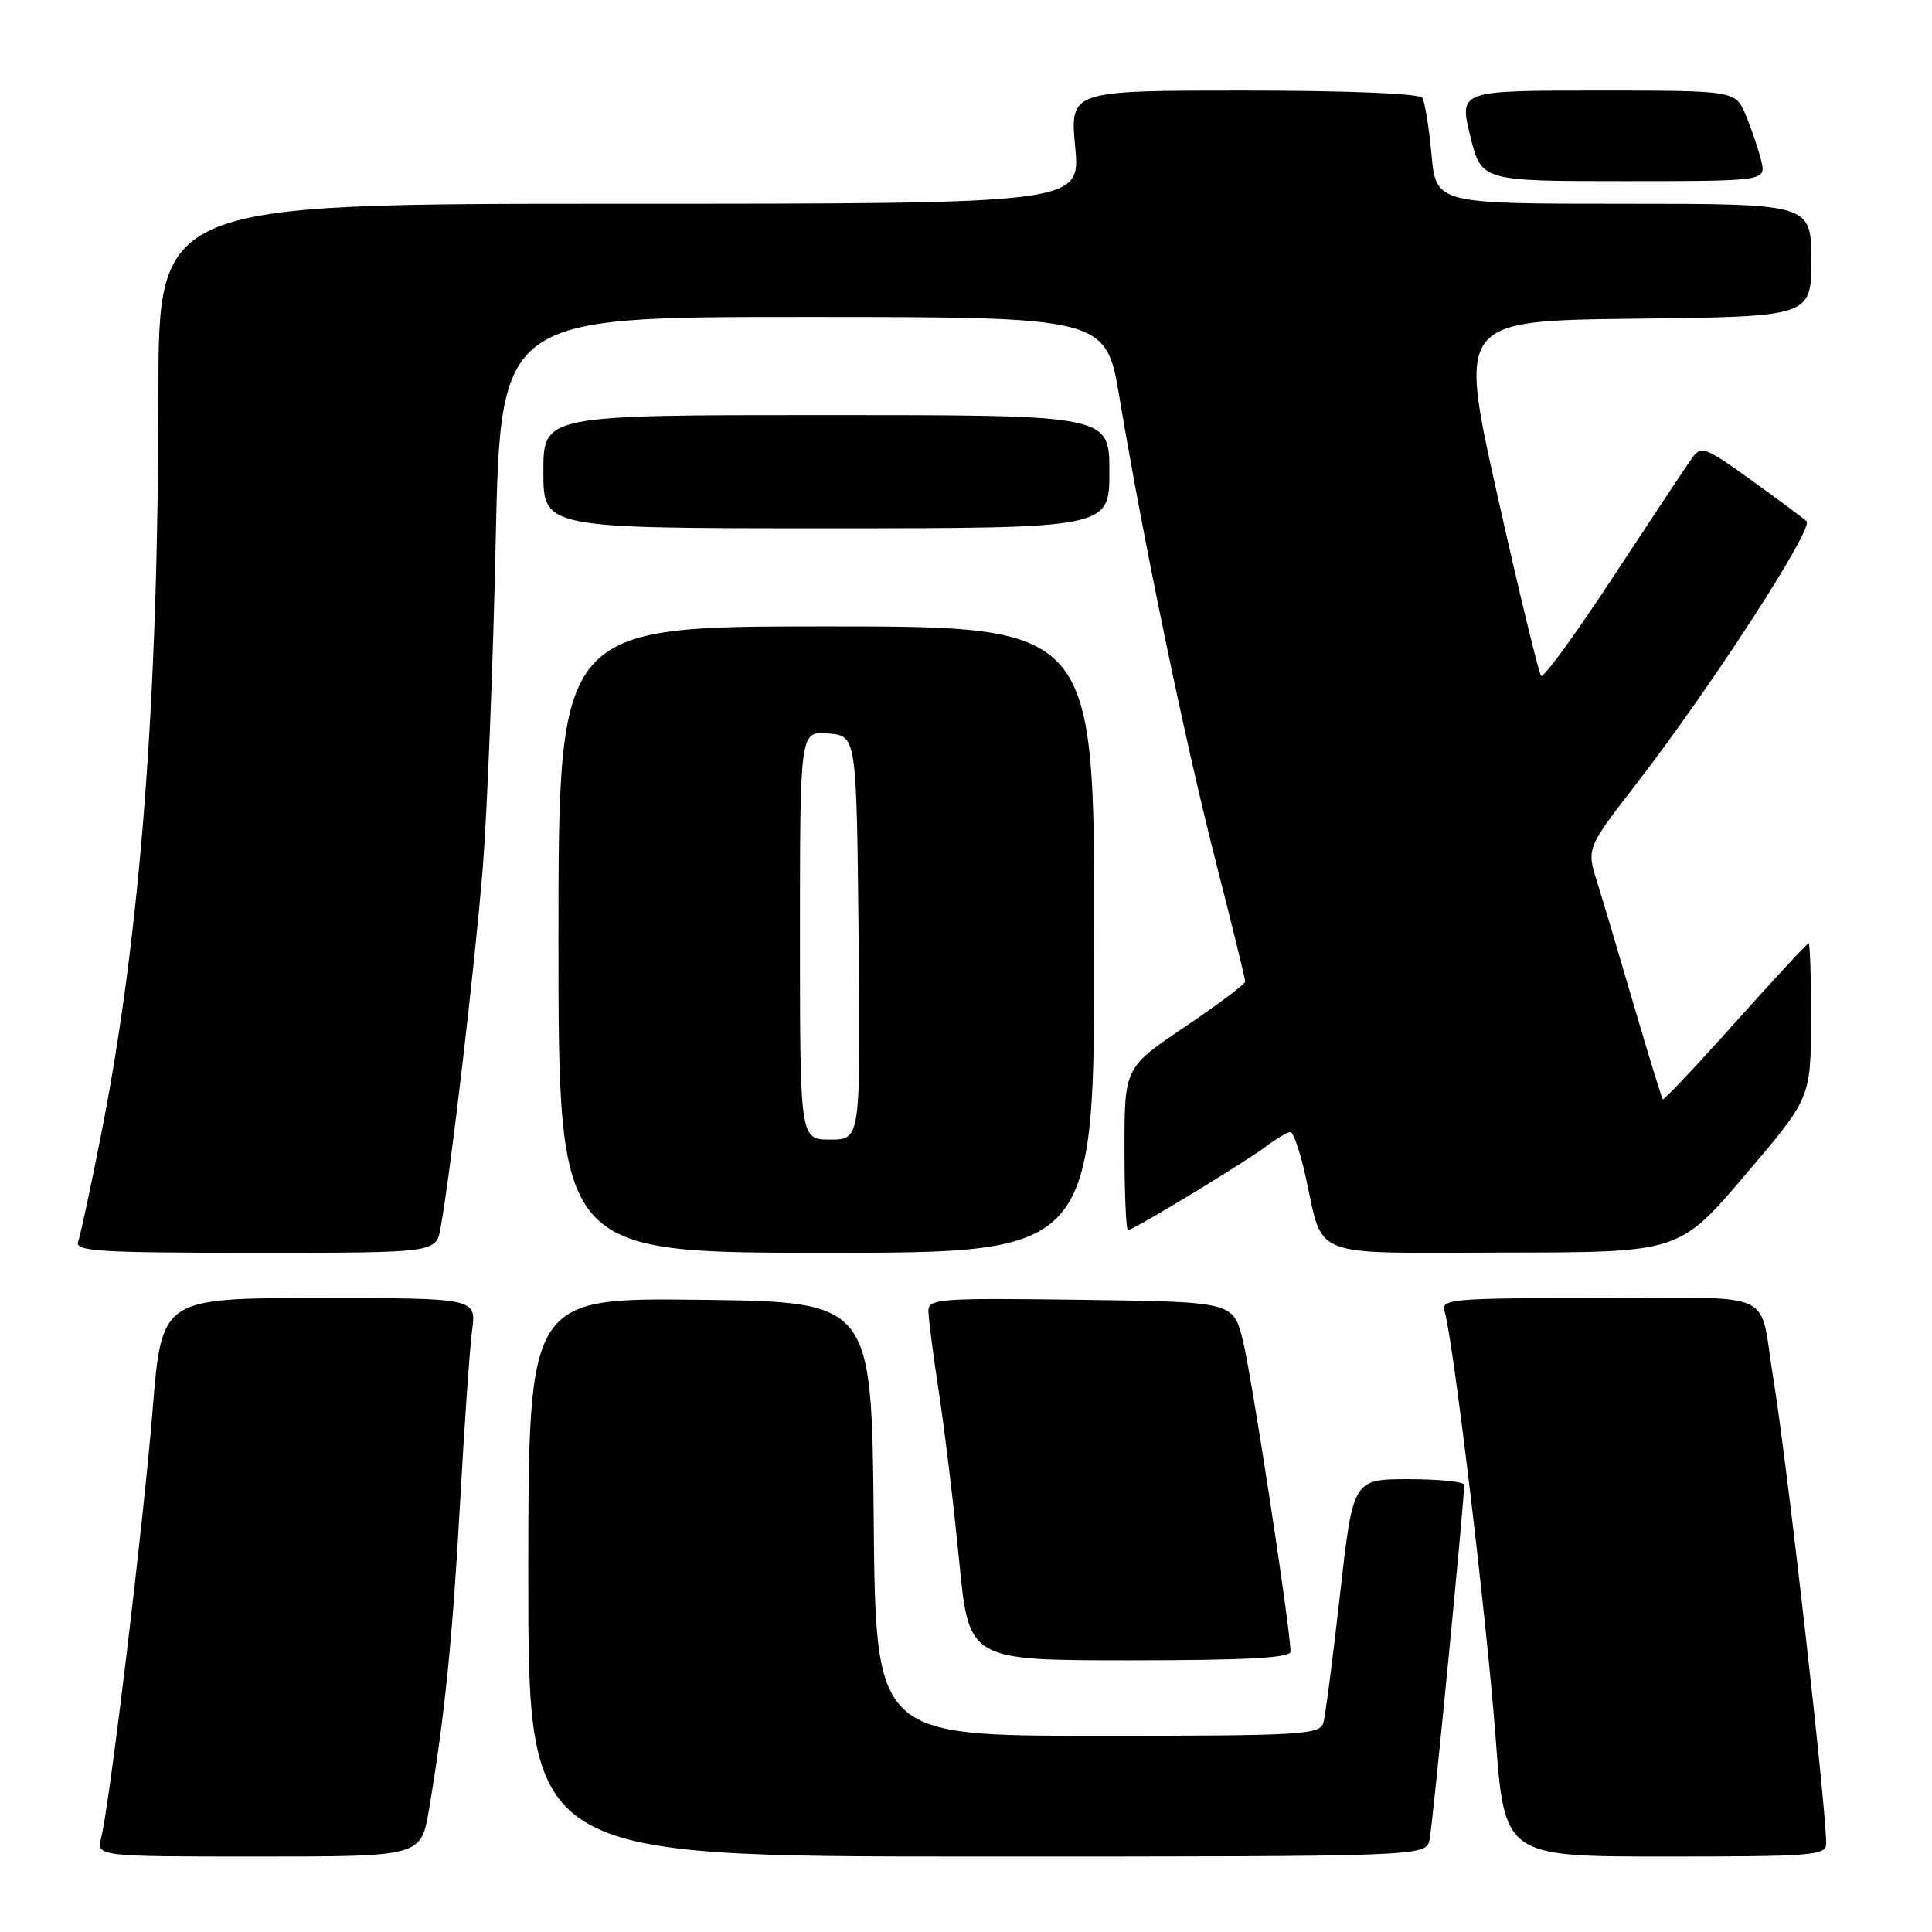 <?xml version="1.0" encoding="UTF-8" standalone="no"?>
<!DOCTYPE svg PUBLIC "-//W3C//DTD SVG 1.1//EN" "http://www.w3.org/Graphics/SVG/1.1/DTD/svg11.dtd" >
<svg xmlns="http://www.w3.org/2000/svg" xmlns:xlink="http://www.w3.org/1999/xlink" version="1.1" viewBox="0 0 256 256">
 <g >
 <path fill="currentColor"
d=" M 56.85 239.75 C 58.92 227.46 59.96 217.23 60.97 199.00 C 61.53 188.82 62.25 178.59 62.56 176.25 C 63.12 172.00 63.12 172.00 42.27 172.00 C 21.43 172.00 21.43 172.00 20.23 186.75 C 19.01 201.81 14.54 239.00 13.41 243.50 C 12.78 246.00 12.78 246.00 34.29 246.00 C 55.79 246.00 55.79 246.00 56.85 239.75 Z  M 189.43 243.75 C 189.84 241.78 194.04 198.71 194.01 196.75 C 194.00 196.34 190.69 196.00 186.64 196.00 C 179.28 196.00 179.28 196.00 177.56 211.25 C 176.62 219.64 175.63 227.29 175.36 228.25 C 174.90 229.87 172.61 230.00 145.45 230.00 C 116.03 230.00 116.03 230.00 115.77 201.25 C 115.50 172.50 115.50 172.50 92.75 172.23 C 70.00 171.96 70.00 171.96 70.00 208.98 C 70.00 246.00 70.00 246.00 129.48 246.00 C 188.96 246.00 188.96 246.00 189.43 243.75 Z  M 241.98 244.25 C 241.92 238.82 236.74 193.36 234.95 182.50 C 232.99 170.65 235.95 172.00 211.91 172.00 C 192.33 172.00 190.90 172.12 191.41 173.75 C 192.54 177.38 197.01 214.69 198.16 230.03 C 199.35 246.00 199.35 246.00 220.68 246.00 C 240.33 246.00 242.00 245.86 241.98 244.25 Z  M 171.00 218.85 C 171.00 215.85 165.80 181.91 164.66 177.50 C 163.37 172.50 163.37 172.50 143.19 172.23 C 124.43 171.98 123.00 172.08 123.02 173.73 C 123.03 174.70 123.66 179.62 124.43 184.65 C 125.20 189.69 126.40 199.70 127.10 206.90 C 128.38 220.00 128.38 220.00 149.69 220.00 C 165.05 220.00 171.00 219.68 171.00 218.85 Z  M 58.37 162.75 C 59.68 155.66 62.94 127.75 63.97 115.00 C 64.56 107.58 65.33 88.11 65.68 71.75 C 66.32 42.00 66.32 42.00 106.44 42.00 C 146.56 42.00 146.56 42.00 148.35 52.75 C 151.50 71.60 156.97 98.02 161.05 113.98 C 163.22 122.49 165.00 129.72 165.00 130.06 C 165.00 130.39 161.40 133.09 157.00 136.06 C 149.00 141.46 149.00 141.46 149.00 152.23 C 149.00 158.15 149.21 163.00 149.46 163.00 C 150.17 163.00 165.16 153.90 167.88 151.82 C 169.20 150.82 170.59 150.00 170.98 150.00 C 171.36 150.00 172.26 152.57 172.96 155.72 C 175.48 166.97 172.98 166.00 199.41 165.97 C 222.50 165.95 222.50 165.95 231.22 155.72 C 239.93 145.50 239.93 145.50 239.97 135.25 C 239.98 129.61 239.84 125.00 239.65 125.00 C 239.46 125.00 235.09 129.71 229.94 135.46 C 224.80 141.21 220.47 145.80 220.33 145.66 C 220.19 145.52 218.50 140.03 216.57 133.45 C 214.65 126.88 212.43 119.45 211.65 116.95 C 210.22 112.41 210.22 112.41 216.76 103.95 C 226.64 91.17 240.39 69.98 239.38 69.07 C 238.90 68.62 235.57 66.16 232.00 63.58 C 225.93 59.21 225.41 59.02 224.20 60.70 C 223.49 61.69 218.83 68.71 213.84 76.31 C 208.86 83.91 204.53 89.86 204.21 89.55 C 203.90 89.23 201.30 78.52 198.44 65.74 C 193.24 42.50 193.24 42.50 216.62 42.23 C 240.00 41.96 240.00 41.96 240.00 34.48 C 240.00 27.00 240.00 27.00 215.14 27.00 C 190.29 27.00 190.29 27.00 189.68 20.46 C 189.34 16.86 188.80 13.49 188.47 12.96 C 188.12 12.39 178.46 12.00 164.82 12.00 C 141.77 12.00 141.77 12.00 142.47 19.50 C 143.17 27.00 143.17 27.00 82.09 27.00 C 21.00 27.00 21.00 27.00 20.99 52.25 C 20.97 92.88 18.62 123.57 13.49 149.87 C 12.07 157.12 10.66 163.71 10.35 164.52 C 9.86 165.80 13.04 166.00 33.78 166.00 C 57.78 166.00 57.78 166.00 58.37 162.75 Z  M 145.00 124.50 C 145.00 83.00 145.00 83.00 109.50 83.00 C 74.00 83.00 74.00 83.00 74.00 124.50 C 74.00 166.00 74.00 166.00 109.50 166.00 C 145.00 166.00 145.00 166.00 145.00 124.50 Z  M 147.00 62.50 C 147.00 55.00 147.00 55.00 109.50 55.00 C 72.00 55.00 72.00 55.00 72.00 62.50 C 72.00 70.00 72.00 70.00 109.50 70.00 C 147.00 70.00 147.00 70.00 147.00 62.50 Z  M 233.36 21.25 C 232.98 19.74 232.07 17.04 231.32 15.25 C 229.97 12.00 229.97 12.00 211.66 12.00 C 193.35 12.00 193.35 12.00 194.81 18.00 C 196.28 24.00 196.28 24.00 215.16 24.00 C 234.04 24.00 234.04 24.00 233.36 21.25 Z  M 106.00 123.94 C 106.00 96.88 106.00 96.88 109.75 97.19 C 113.50 97.50 113.50 97.50 113.77 124.25 C 114.03 151.00 114.03 151.00 110.02 151.00 C 106.00 151.00 106.00 151.00 106.00 123.94 Z "/>
</g>
</svg>